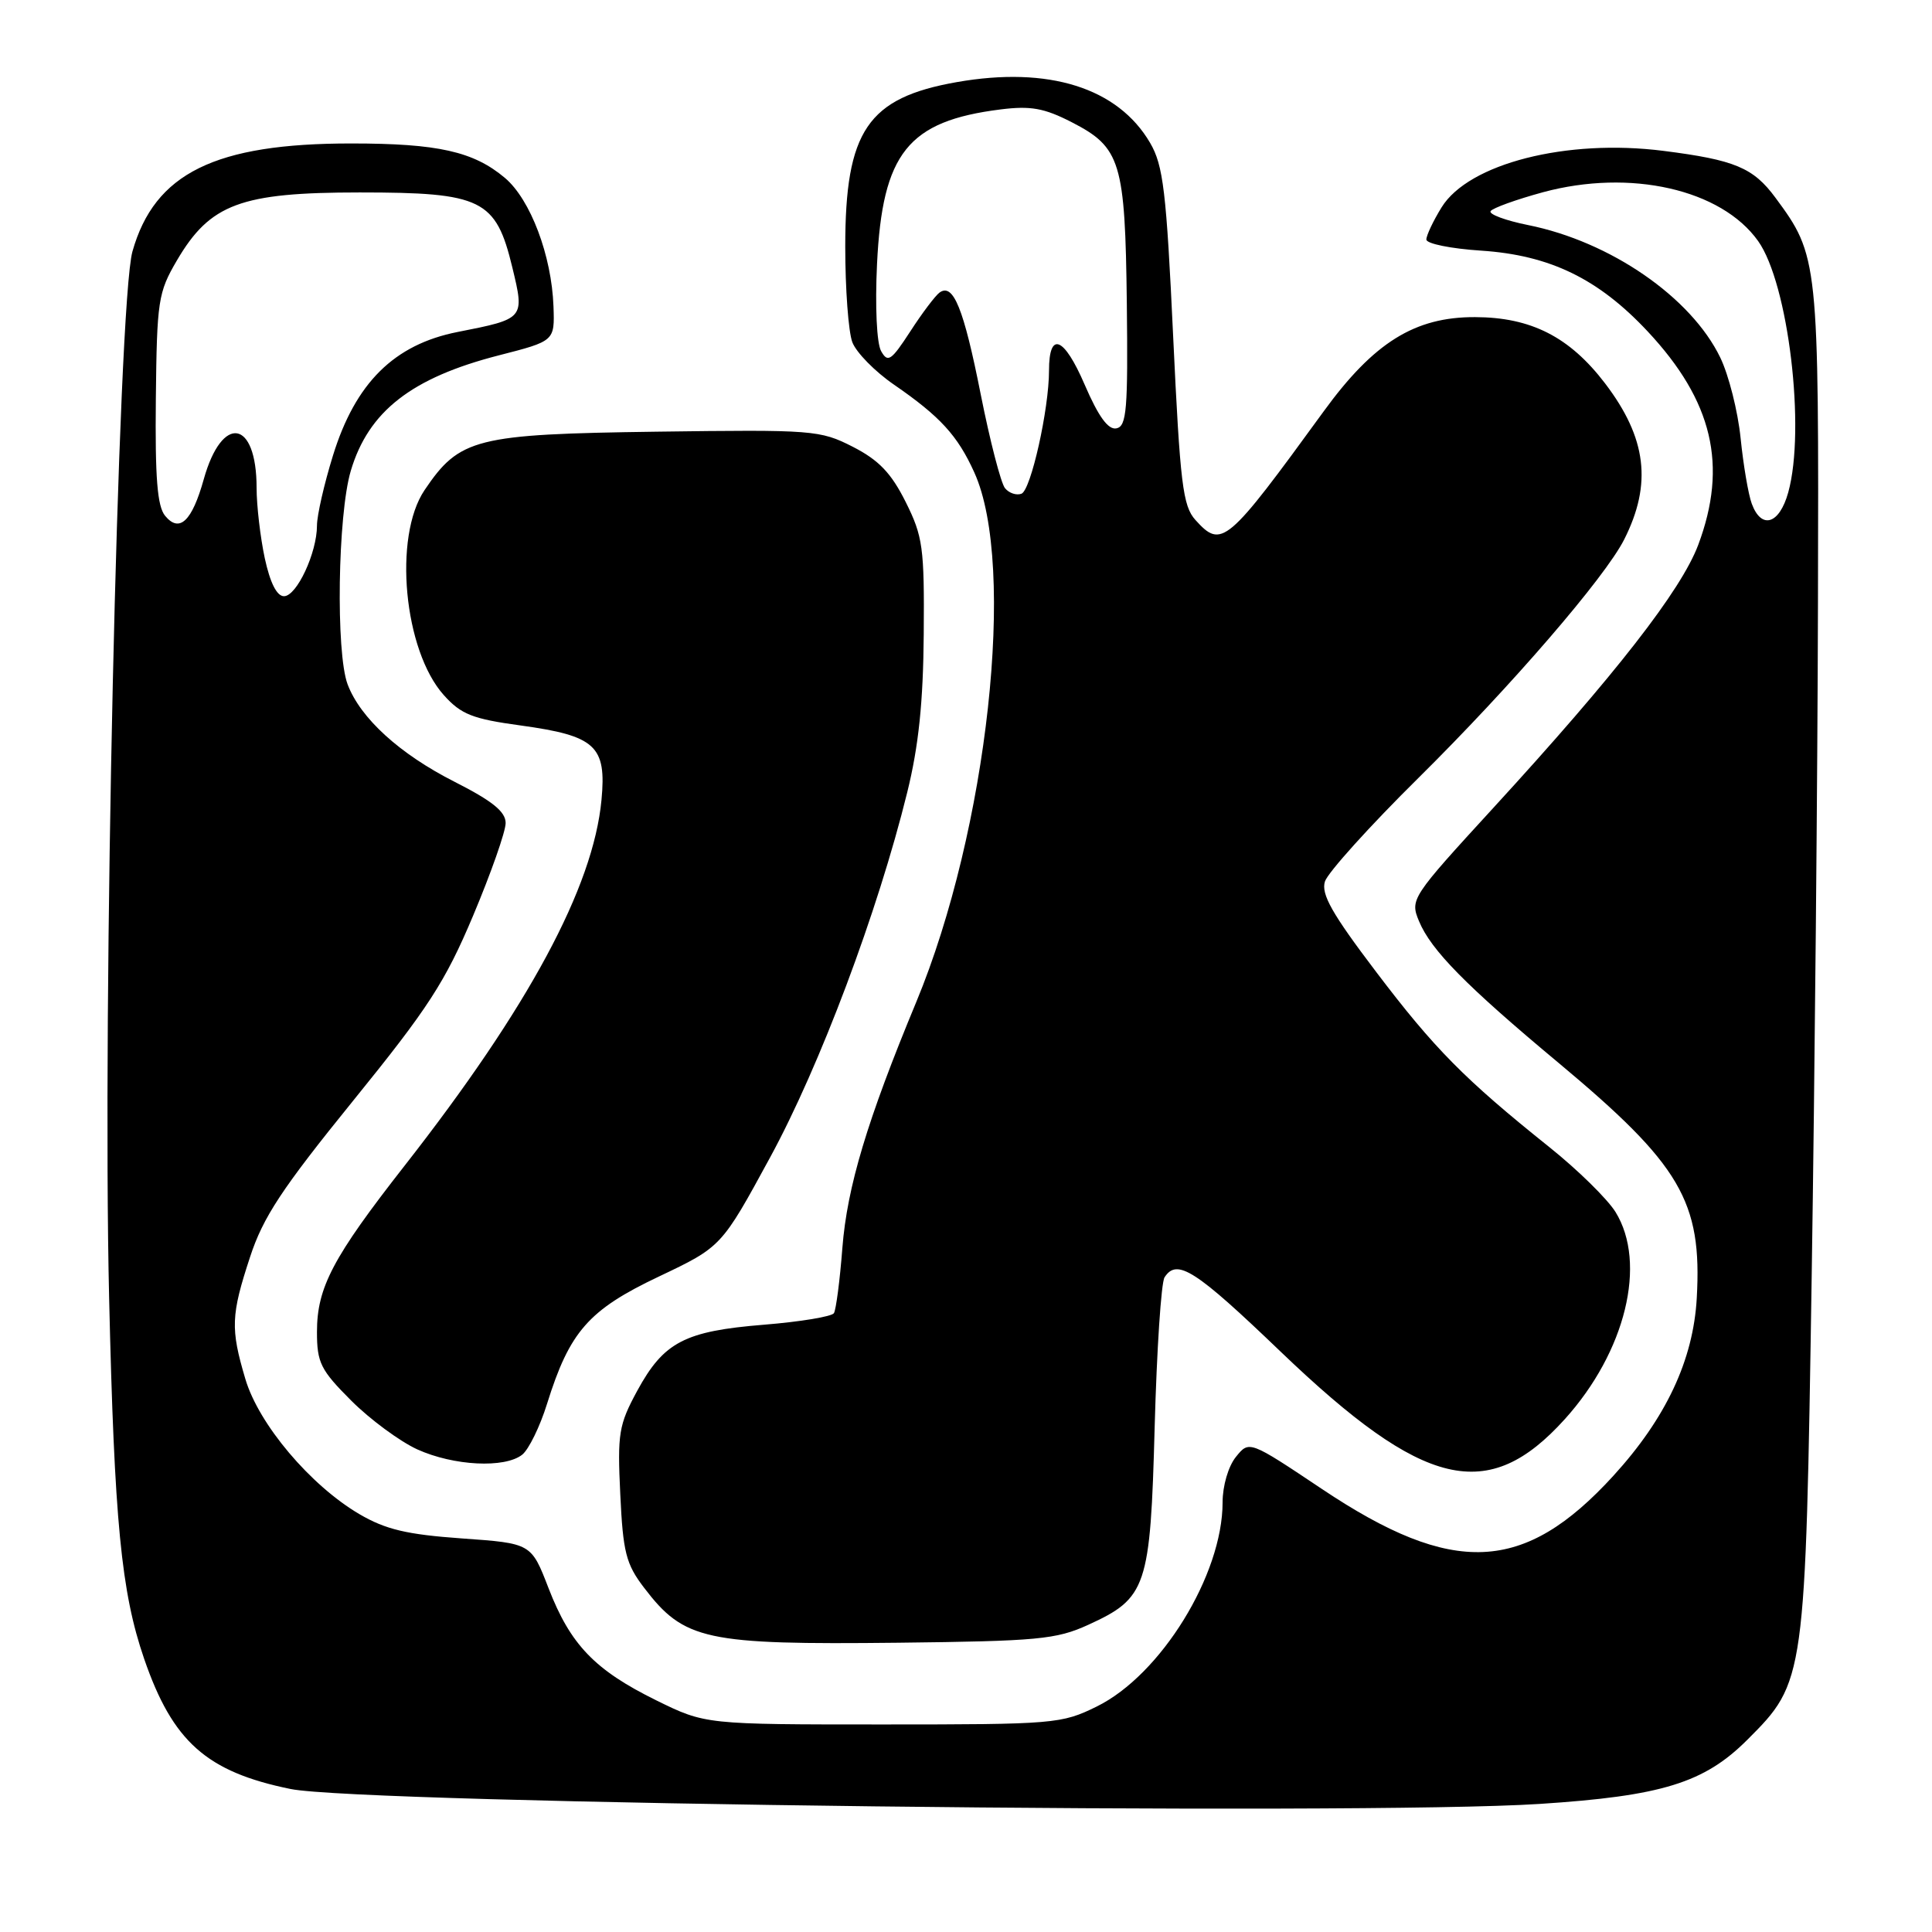 <?xml version="1.0" encoding="UTF-8" standalone="no"?>
<!DOCTYPE svg PUBLIC "-//W3C//DTD SVG 1.1//EN" "http://www.w3.org/Graphics/SVG/1.1/DTD/svg11.dtd" >
<svg xmlns="http://www.w3.org/2000/svg" xmlns:xlink="http://www.w3.org/1999/xlink" version="1.1" viewBox="0 0 256 256">
 <g >
 <path fill="currentColor"
d=" M 204.00 239.03 C 220.18 237.98 225.81 236.25 231.53 230.53 C 239.21 222.85 239.23 222.66 240.06 169.00 C 240.46 142.88 240.84 102.72 240.89 79.77 C 241.01 34.43 240.95 33.90 235.25 26.19 C 232.31 22.21 229.86 21.19 220.41 19.99 C 207.59 18.36 194.61 21.67 191.02 27.47 C 189.91 29.27 189.00 31.19 189.00 31.74 C 189.00 32.29 192.26 32.95 196.25 33.21 C 205.36 33.81 211.78 36.92 218.33 43.92 C 226.95 53.14 228.97 61.67 225.02 72.21 C 222.75 78.24 214.04 89.42 197.89 107.03 C 186.99 118.92 186.82 119.16 188.03 122.07 C 189.62 125.90 194.24 130.60 206.51 140.83 C 222.70 154.34 225.55 159.19 224.83 172.00 C 224.37 180.22 220.75 187.92 213.77 195.56 C 201.94 208.51 192.56 208.93 175.18 197.31 C 165.53 190.86 165.53 190.86 163.77 193.04 C 162.76 194.28 162.00 196.88 162.00 199.07 C 162.00 208.67 153.82 221.94 145.33 226.12 C 140.66 228.42 139.72 228.50 116.98 228.50 C 93.46 228.50 93.46 228.50 86.97 225.31 C 78.81 221.29 75.58 217.93 72.68 210.43 C 70.39 204.50 70.39 204.50 61.20 203.85 C 53.90 203.33 51.11 202.67 47.62 200.63 C 41.12 196.81 34.29 188.73 32.51 182.72 C 30.53 176.05 30.60 174.27 33.13 166.57 C 34.86 161.27 37.35 157.50 46.81 145.83 C 56.75 133.57 58.98 130.13 62.69 121.33 C 65.06 115.70 67.00 110.18 67.00 109.06 C 67.00 107.55 65.25 106.14 60.25 103.60 C 52.96 99.91 47.75 95.16 46.06 90.68 C 44.48 86.49 44.75 68.22 46.48 62.39 C 48.82 54.51 54.52 50.06 66.08 47.09 C 73.50 45.19 73.50 45.19 73.34 40.62 C 73.10 33.87 70.29 26.43 66.90 23.57 C 62.74 20.07 58.02 19.01 46.57 19.01 C 28.50 19.00 20.48 22.95 17.55 33.32 C 15.63 40.15 13.55 133.18 14.46 172.00 C 15.15 201.58 16.06 210.96 19.10 219.80 C 22.88 230.78 27.37 234.78 38.50 237.05 C 48.01 239.00 180.06 240.58 204.00 239.03 Z  M 144.17 215.31 C 151.95 211.76 152.43 210.36 153.00 189.05 C 153.28 178.85 153.86 169.94 154.31 169.25 C 155.96 166.70 158.38 168.25 169.71 179.12 C 188.68 197.30 197.18 199.31 207.35 188.04 C 215.40 179.12 218.27 167.40 214.06 160.59 C 212.99 158.87 209.05 155.00 205.31 152.01 C 194.05 143.00 190.06 138.96 182.30 128.72 C 176.50 121.07 175.03 118.48 175.56 116.80 C 175.94 115.62 181.51 109.44 187.95 103.08 C 200.27 90.89 212.67 76.51 215.21 71.49 C 218.94 64.11 218.19 58.03 212.68 50.80 C 207.98 44.64 202.87 42.04 195.45 42.02 C 187.47 41.99 182.03 45.38 175.40 54.50 C 162.54 72.18 161.88 72.74 158.40 68.90 C 156.73 67.05 156.37 64.13 155.45 44.59 C 154.55 25.35 154.14 21.92 152.40 18.94 C 148.13 11.63 138.95 8.74 126.78 10.88 C 114.96 12.96 112.00 17.33 112.00 32.68 C 112.00 38.29 112.42 43.98 112.94 45.35 C 113.46 46.71 115.94 49.24 118.46 50.97 C 124.57 55.18 126.89 57.71 129.10 62.60 C 134.71 74.97 130.87 109.97 121.41 132.77 C 114.91 148.42 112.25 157.28 111.62 165.34 C 111.29 169.65 110.78 173.54 110.50 174.00 C 110.22 174.45 106.06 175.14 101.25 175.53 C 90.72 176.38 87.96 177.82 84.44 184.28 C 81.99 188.80 81.80 189.93 82.19 198.00 C 82.55 205.69 82.95 207.25 85.34 210.38 C 90.66 217.35 93.42 217.95 119.00 217.67 C 137.49 217.46 139.96 217.23 144.17 215.31 Z  M 69.20 192.75 C 70.06 192.06 71.55 189.03 72.49 186.00 C 75.48 176.43 77.99 173.57 87.28 169.16 C 95.60 165.21 95.60 165.21 102.05 153.35 C 108.65 141.22 116.31 120.83 120.21 105.00 C 121.73 98.85 122.33 93.05 122.40 84.00 C 122.49 72.56 122.29 71.08 120.00 66.50 C 118.09 62.68 116.44 60.96 113.00 59.20 C 108.66 56.99 107.75 56.92 87.00 57.20 C 63.00 57.53 60.90 58.06 56.25 64.95 C 52.09 71.13 53.50 86.19 58.81 92.11 C 61.10 94.66 62.60 95.26 69.00 96.13 C 78.93 97.50 80.38 98.83 79.70 106.00 C 78.61 117.55 70.05 133.46 53.62 154.45 C 44.09 166.63 42.00 170.60 42.00 176.49 C 42.00 180.57 42.48 181.53 46.54 185.59 C 49.04 188.09 52.98 190.99 55.29 192.05 C 60.12 194.24 66.89 194.58 69.20 192.75 Z  M 35.08 73.95 C 34.49 71.17 34.00 66.98 34.00 64.64 C 34.00 55.58 29.43 54.83 27.00 63.50 C 25.44 69.08 23.78 70.65 21.88 68.35 C 20.84 67.09 20.54 63.32 20.65 52.85 C 20.79 39.84 20.95 38.76 23.44 34.51 C 27.84 27.01 31.89 25.50 47.67 25.50 C 63.88 25.50 65.71 26.40 67.89 35.45 C 69.53 42.24 69.52 42.24 60.63 43.99 C 52.23 45.65 47.09 50.74 44.12 60.36 C 42.95 64.13 42.00 68.30 42.00 69.64 C 42.00 73.24 39.32 79.00 37.63 79.00 C 36.68 79.00 35.79 77.23 35.08 73.95 Z  M 232.12 66.75 C 231.66 65.51 231.00 61.60 230.64 58.06 C 230.28 54.51 229.07 49.70 227.94 47.37 C 224.07 39.38 213.38 32.01 202.47 29.82 C 199.49 29.22 197.26 28.39 197.51 27.98 C 197.77 27.57 200.90 26.44 204.46 25.47 C 216.01 22.35 228.08 25.08 232.96 31.94 C 236.97 37.58 239.28 56.85 236.95 65.25 C 235.78 69.47 233.40 70.21 232.12 66.75 Z  M 133.17 64.69 C 132.63 64.04 131.18 58.44 129.95 52.25 C 127.69 40.84 126.31 37.45 124.49 38.77 C 123.94 39.17 122.19 41.48 120.62 43.91 C 118.09 47.80 117.64 48.11 116.75 46.52 C 116.17 45.48 115.94 40.61 116.21 34.99 C 116.92 20.27 120.31 16.04 132.58 14.50 C 136.56 14.00 138.36 14.32 142.00 16.19 C 148.51 19.53 149.09 21.44 149.31 40.23 C 149.47 54.27 149.29 56.49 147.93 56.76 C 146.84 56.98 145.55 55.20 143.72 50.96 C 140.98 44.60 139.00 43.82 139.00 49.09 C 139.00 54.22 136.60 64.94 135.35 65.42 C 134.69 65.67 133.71 65.35 133.17 64.69 Z "/>
</g>
</svg>